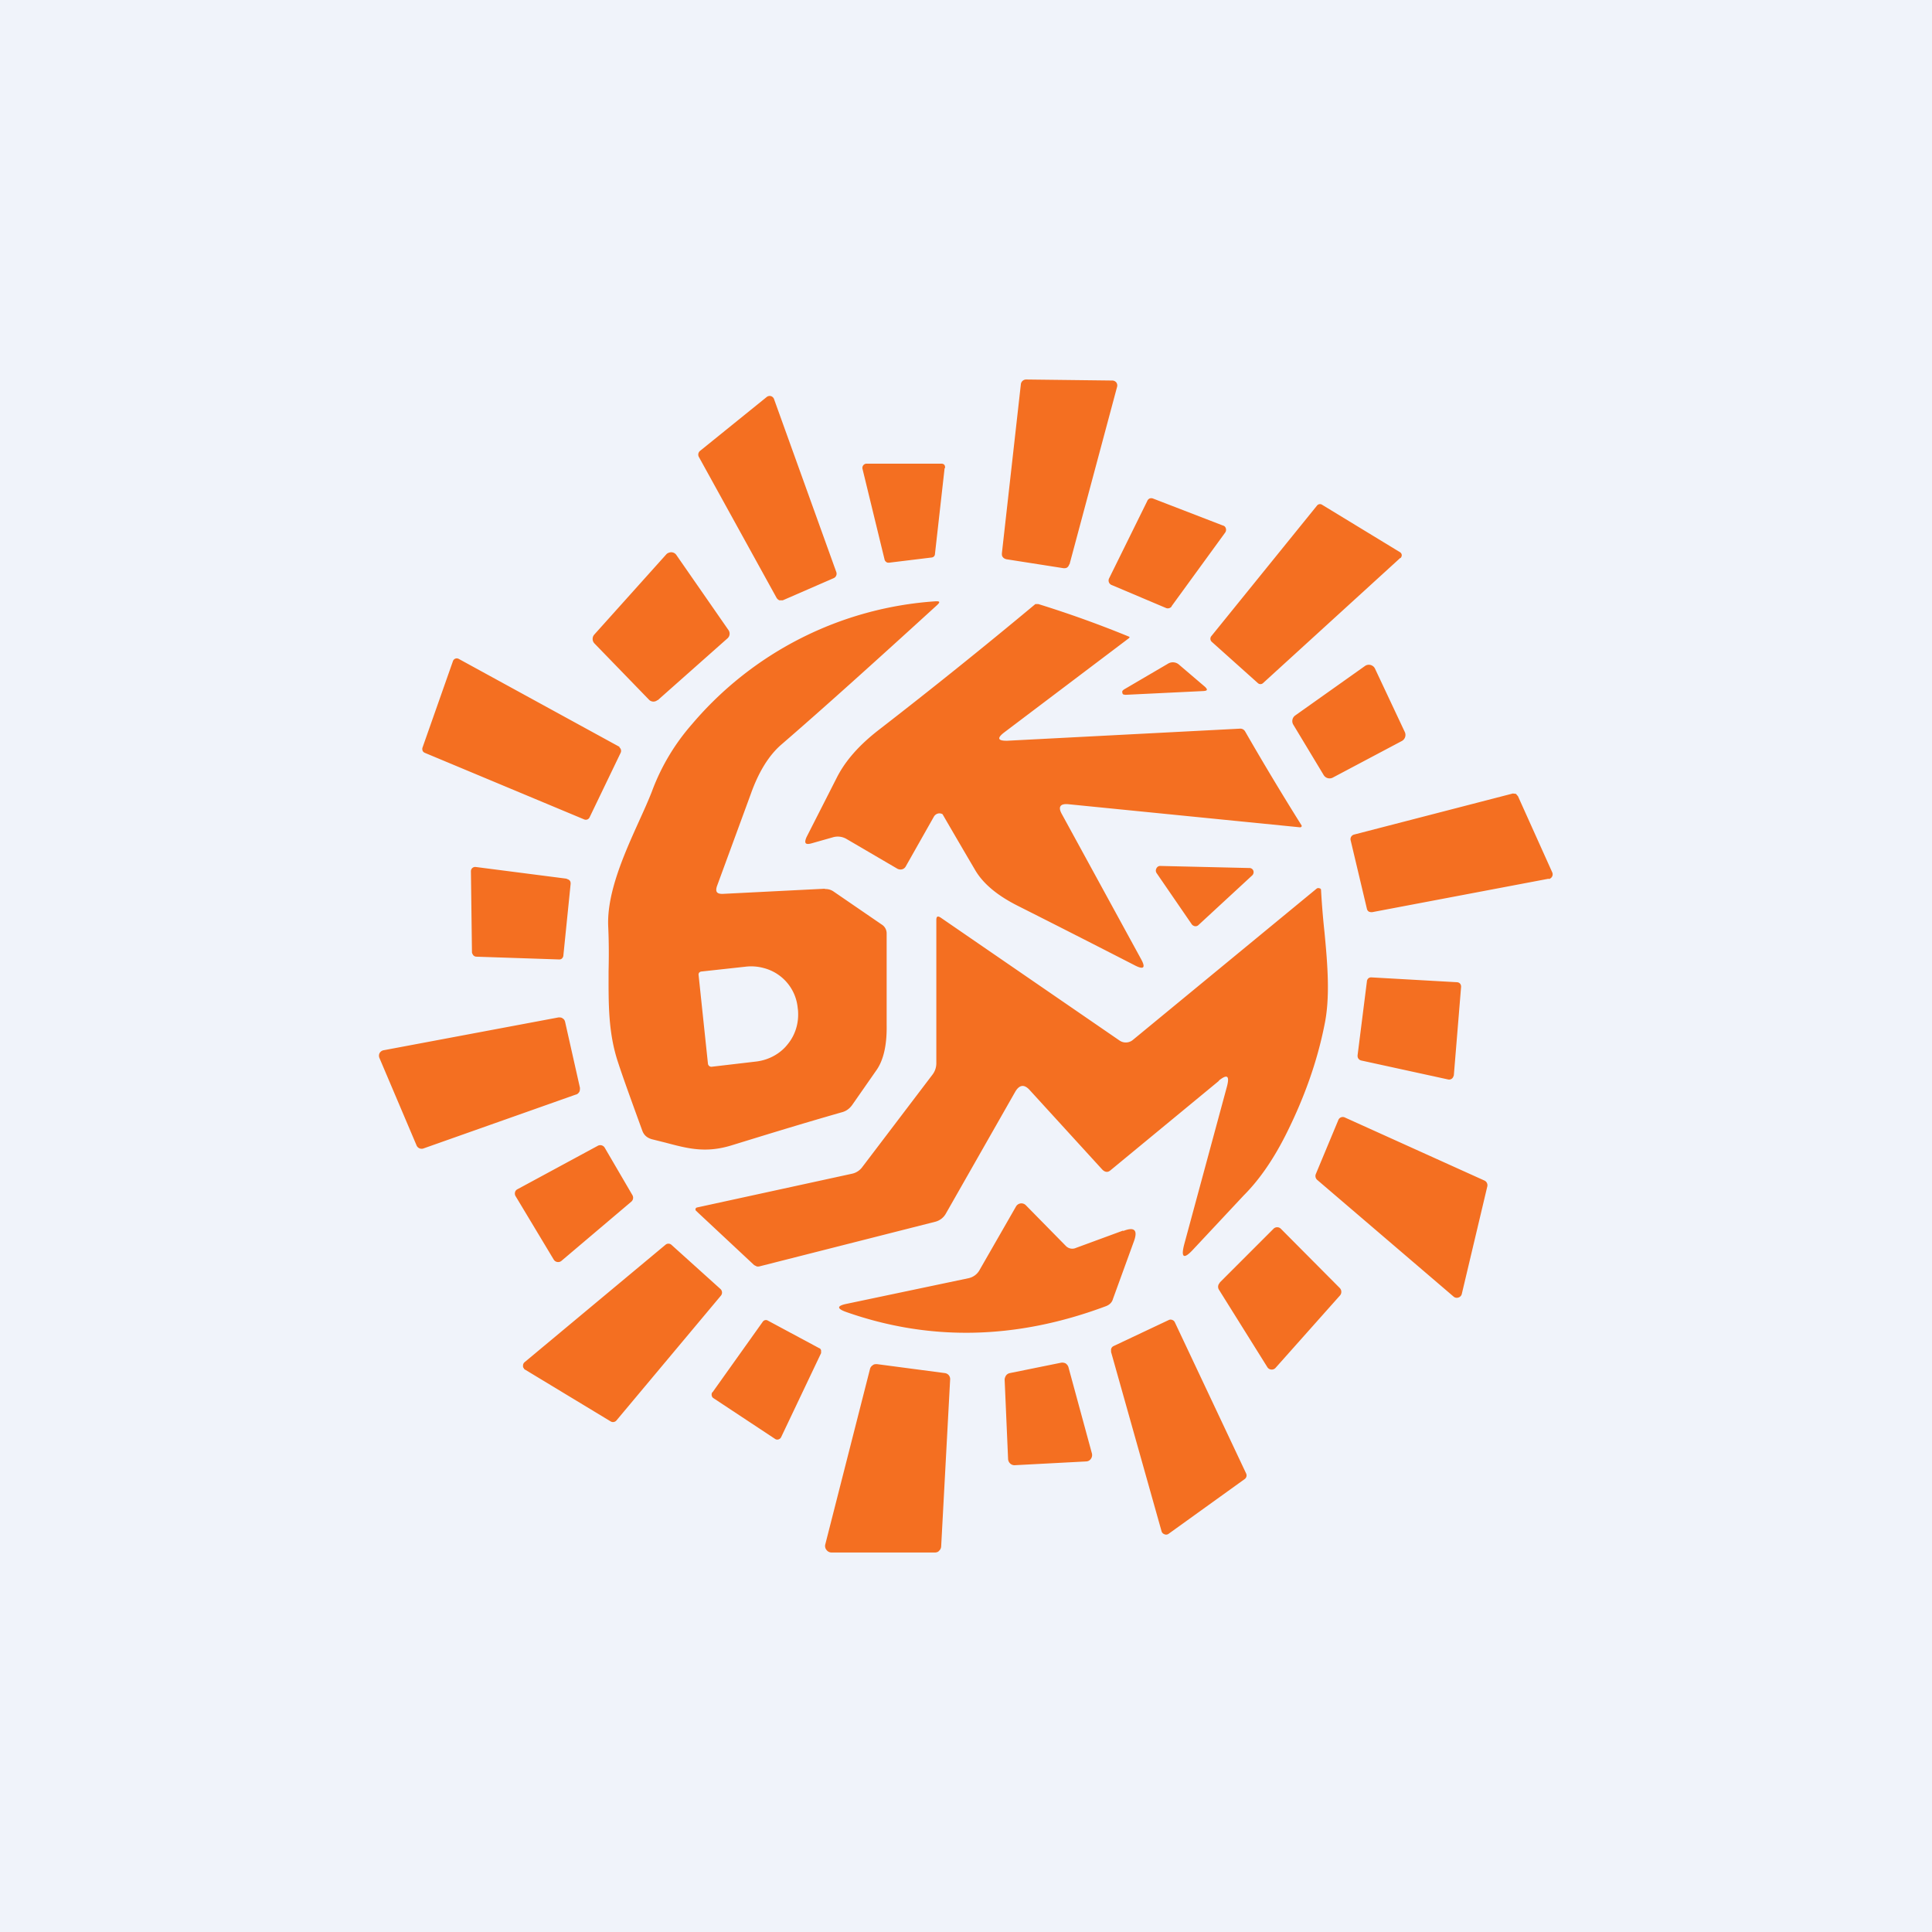 <svg width="56" height="56" viewBox="0 0 56 56" xmlns="http://www.w3.org/2000/svg"><path fill="#F0F3FA" d="M0 0h56v56H0z"/><path fill-rule="evenodd" d="m31 16.36 1.38-5.15a.15.15 0 0 0-.02-.12.15.15 0 0 0-.12-.06l-2.5-.03a.15.15 0 0 0-.1.04.15.15 0 0 0-.05.1l-.55 4.9c0 .04 0 .08.03.11.02.03.06.05.1.06l1.66.26c.04 0 .07 0 .1-.02a.15.15 0 0 0 .06-.09Zm-6.76.22-1.8-5a.14.14 0 0 0-.1-.1.14.14 0 0 0-.12.03l-1.93 1.56a.14.14 0 0 0-.03.18l2.25 4.08c.02.03.04.05.08.07h.1l1.47-.64a.14.14 0 0 0 .08-.18Zm3.14-3.01-.28 2.49c0 .02-.01.05-.03.07a.12.12 0 0 1-.07.03l-1.23.15c-.03 0-.06 0-.08-.02a.12.12 0 0 1-.05-.07L25 13.59a.12.12 0 0 1 .02-.1.12.12 0 0 1 .09-.05h2.17a.12.12 0 0 1 .09.03.12.12 0 0 1 .02.1Zm6.58 4 1.55-2.13a.14.14 0 0 0-.01-.18.14.14 0 0 0-.06-.03l-2.02-.78a.14.14 0 0 0-.1 0 .14.14 0 0 0-.07.08l-1.1 2.23a.14.14 0 0 0 .08.2l1.56.66a.14.14 0 0 0 .17-.04Zm6.63-1.4-3.98 3.63a.11.11 0 0 1-.15 0l-1.34-1.2a.12.12 0 0 1-.01-.16l3.06-3.78a.11.11 0 0 1 .15-.03L40.57 16a.11.11 0 0 1 .06.08.12.12 0 0 1-.04.1ZM19.06 20.3l2.03-1.8a.18.18 0 0 0 .03-.23l-1.52-2.19a.18.18 0 0 0-.21-.06.18.18 0 0 0-.07.04l-2.1 2.34a.19.19 0 0 0 .01.25l1.59 1.64a.18.18 0 0 0 .24 0Zm10.15 1.17 6.74-.35a.16.16 0 0 1 .14.08 83.18 83.18 0 0 0 1.64 2.73v.02a.05.05 0 0 1-.05.03l-6.72-.67c-.23-.02-.3.08-.18.29l2.3 4.21c.13.24.07.3-.17.18a495.6 495.6 0 0 0-3.4-1.73c-.6-.3-1.02-.65-1.25-1.05a251.69 251.69 0 0 1-.94-1.61.18.18 0 0 0-.18 0 .2.2 0 0 0-.07.07l-.82 1.45a.17.17 0 0 1-.18.08.18.18 0 0 1-.06-.02l-1.47-.86a.5.5 0 0 0-.4-.05l-.6.17c-.2.06-.24 0-.16-.18l.87-1.71c.25-.5.66-.96 1.23-1.4a159.98 159.98 0 0 0 4.53-3.64h.09a31.48 31.48 0 0 1 2.64.95.05.05 0 0 1-.02.04l-3.6 2.72c-.24.18-.2.26.1.25Zm-11.25.18L13.3 19.1a.12.12 0 0 0-.1-.01.12.12 0 0 0-.07.07l-.88 2.5a.13.13 0 0 0 0 .1c.01.03.04.05.06.06l4.62 1.93a.12.12 0 0 0 .16-.06l.9-1.87a.13.13 0 0 0-.04-.16Zm16.22-2.38.75.64c.08.08.07.11-.04.12l-2.27.11-.06-.01a.09.09 0 0 1-.03-.05v-.05l.04-.04 1.28-.75a.27.27 0 0 1 .33.03Zm4.45 3.27 2-1.06a.2.2 0 0 0 .09-.26l-.87-1.85a.2.2 0 0 0-.2-.1.2.2 0 0 0-.08.03l-2.03 1.44a.2.2 0 0 0-.05.27l.88 1.46a.2.2 0 0 0 .26.07Zm6.26 2.93-5.12.97c-.03 0-.06 0-.1-.02a.13.13 0 0 1-.05-.08l-.47-1.98a.14.14 0 0 1 .01-.1.14.14 0 0 1 .09-.07l4.6-1.19.09.01.06.07.99 2.2a.14.14 0 0 1-.1.2Zm-28.46 0-2.64-.34a.13.13 0 0 0-.1.03.13.13 0 0 0-.04.1l.03 2.34c0 .03.02.06.04.09.02.02.05.04.09.04l2.39.08c.03 0 .06 0 .09-.03a.13.13 0 0 0 .04-.09l.21-2.07c0-.03 0-.07-.03-.1a.13.13 0 0 0-.08-.04Zm17.2-.37 2.58.06a.12.12 0 0 1 .12.08.13.13 0 0 1-.03.13l-1.57 1.45a.12.12 0 0 1-.14.01.12.12 0 0 1-.04-.03l-1.03-1.5a.13.13 0 0 1 0-.13.12.12 0 0 1 .1-.07Zm1.7 6.22c.24-.19.31-.14.24.15l-1.24 4.58c-.11.41-.02.47.27.15l1.45-1.55c.45-.45.85-1.03 1.21-1.74.54-1.07.92-2.14 1.13-3.2.17-.8.09-1.76 0-2.7a23.76 23.76 0 0 1-.1-1.23.09.09 0 0 0-.03-.03l-.05-.01a.1.1 0 0 0-.05.02l-5.32 4.38a.32.32 0 0 1-.39.02l-5.18-3.56c-.09-.06-.13-.04-.13.07v4.15c0 .12-.04.24-.12.34L25 33.82a.5.5 0 0 1-.3.2l-4.5.98a.06.06 0 0 0-.04.04.06.06 0 0 0 .02.06l1.68 1.57.08.04H22l5.12-1.3a.49.49 0 0 0 .3-.24l2.01-3.53c.12-.2.26-.22.42-.04l2.1 2.3c.08.08.16.09.24.02l3.14-2.59Zm-11.42-5.56-2.97.15c-.16 0-.21-.06-.16-.22l.98-2.67c.23-.65.53-1.13.89-1.44 1.17-1.01 2.67-2.36 4.5-4.03.11-.1.1-.13-.05-.12A10.14 10.14 0 0 0 20.05 21a6.22 6.22 0 0 0-1.15 1.93c-.1.26-.24.57-.39.9-.42.93-.93 2.07-.88 3.04.02.44.02.86.01 1.28 0 .9-.02 1.77.28 2.66.14.43.38 1.09.7 1.97.05.13.14.2.27.24l.4.1c.64.17 1.16.31 1.91.08.88-.27 1.94-.6 3.2-.96.12-.03.22-.1.3-.21l.69-.99c.22-.3.32-.75.31-1.33v-2.65a.3.3 0 0 0-.14-.26l-1.4-.96a.4.4 0 0 0-.25-.07Zm-3.65 2.44a.1.1 0 0 0-.01.07l.27 2.56a.1.1 0 0 0 .11.09l1.28-.15c.36-.04.7-.22.92-.5.23-.28.33-.63.3-.99l-.01-.08a1.32 1.32 0 0 0-.98-1.14 1.38 1.38 0 0 0-.53-.04l-1.28.14a.1.1 0 0 0-.07.04Zm19.2 2.54 2.52.55a.13.13 0 0 0 .14-.07l.02-.05.21-2.56a.14.14 0 0 0-.03-.1.13.13 0 0 0-.09-.04l-2.48-.14a.13.13 0 0 0-.09.03.14.14 0 0 0-.04.09l-.27 2.14c0 .03 0 .07.03.1.01.02.04.04.08.05Zm-22.75.98-4.44 1.57a.16.16 0 0 1-.2-.1L11 30.67a.17.17 0 0 1 0-.14.17.17 0 0 1 .13-.09l5.06-.95c.04 0 .09 0 .12.03.04.02.06.06.07.1l.43 1.91c0 .04 0 .09-.02.12a.17.17 0 0 1-.1.08Zm21.47 2.48 3.95 3.38a.14.14 0 0 0 .14.03.14.14 0 0 0 .1-.1l.74-3.12a.15.15 0 0 0-.08-.17l-4.05-1.83a.14.14 0 0 0-.16.03.15.15 0 0 0-.03.05l-.65 1.56a.15.15 0 0 0 .04.17ZM15 34.47l2.33-1.26a.15.15 0 0 1 .2.06l.8 1.37a.15.15 0 0 1-.03.19l-2.03 1.72a.15.15 0 0 1-.22-.04l-1.1-1.83a.15.15 0 0 1 0-.17.15.15 0 0 1 .05-.04Zm17.55 1.2-1.36.5a.26.26 0 0 1-.3-.06l-1.16-1.18a.18.18 0 0 0-.28.04l-1.05 1.83a.48.48 0 0 1-.33.25l-3.52.74c-.3.06-.3.14-.02.24 2.42.85 4.92.8 7.5-.16.12-.04.2-.11.23-.22l.6-1.65c.13-.34.03-.45-.3-.32Zm2.8 1.51 1.56-1.56a.15.15 0 0 1 .22 0l1.7 1.71a.16.16 0 0 1 .01.22l-1.86 2.09a.15.15 0 0 1-.25-.02l-1.4-2.24a.16.16 0 0 1 .03-.2Zm-16.06-1.1-4.08 3.4a.13.13 0 0 0-.05.11c0 .03 0 .05.02.06 0 .02.02.04.04.05l2.48 1.5a.13.13 0 0 0 .17-.03l3.03-3.62a.14.14 0 0 0-.02-.19l-1.42-1.28a.13.13 0 0 0-.17 0Zm1.36 4.28 1.46-2.05a.11.11 0 0 1 .15-.03l1.49.8c.02 0 .04.03.05.06v.08l-1.16 2.44a.12.12 0 0 1-.07.06.11.11 0 0 1-.1-.01l-1.8-1.19a.11.11 0 0 1-.04-.07.12.12 0 0 1 .02-.1Zm11.55-1.19 1.47 5.22a.13.13 0 0 0 .08.08.12.12 0 0 0 .12-.01l2.21-1.59a.13.13 0 0 0 .04-.16l-2.07-4.39a.13.13 0 0 0-.07-.06.12.12 0 0 0-.1 0l-1.61.76a.13.13 0 0 0-.06.07.13.13 0 0 0 0 .08Zm-2.98 3.12-.1-2.3c0-.04.02-.09.04-.12a.18.18 0 0 1 .11-.07l1.48-.3c.05-.01.1 0 .14.02.04.03.07.07.08.11l.68 2.5a.19.19 0 0 1-.09.21.18.18 0 0 1-.07.02l-2.08.11a.18.18 0 0 1-.13-.05.19.19 0 0 1-.06-.13Zm-4-2.62-1.3 5.1a.18.18 0 0 0 .04.16.18.18 0 0 0 .14.07h3c.05 0 .1-.02.12-.05a.18.18 0 0 0 .06-.12l.26-4.84a.18.18 0 0 0-.04-.13.18.18 0 0 0-.11-.06l-1.97-.26c-.04 0-.09 0-.12.03a.18.18 0 0 0-.08.1Z" fill="#F46F21"/></svg>
